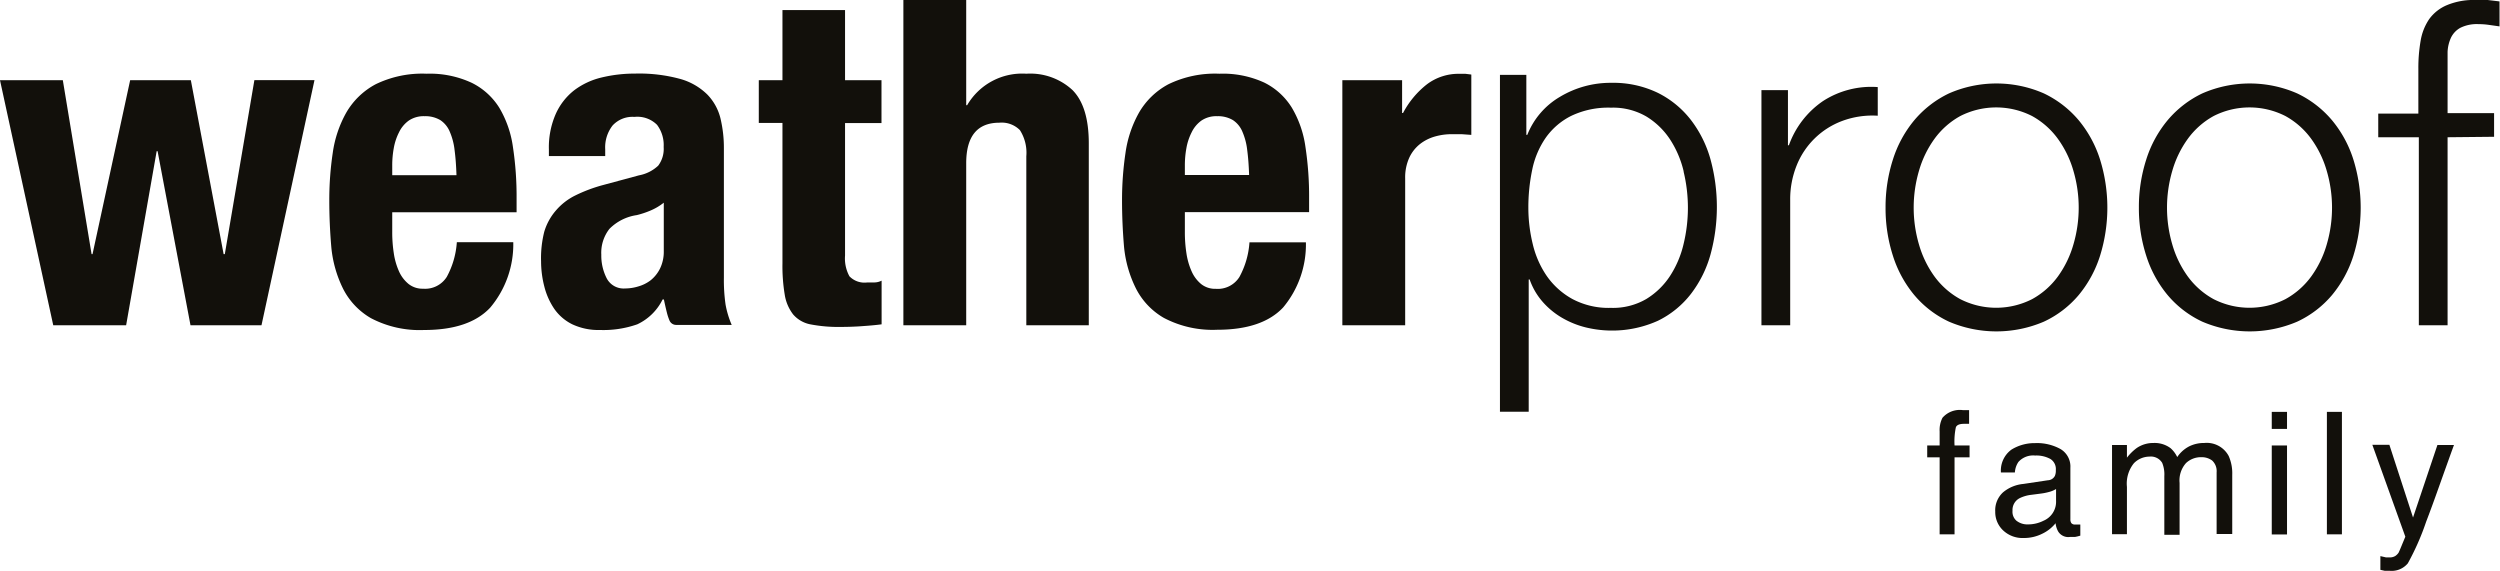 <svg xmlns="http://www.w3.org/2000/svg" viewBox="0 0 211.29 48.26"><title>Resurs 6</title><g id="Lager_2" data-name="Lager 2"><g id="Lager_1-2" data-name="Lager 1"><path d="M5.31,6.78,7.74,21.48h.08L11,6.78h5.13L18.9,21.48H19l2.5-14.71h5.08L22.1,27.49h-6L13.32,12.78h-.08L10.66,27.49H4.5L0,6.78Z" style="fill:#12100b"/><path d="M33.15,19.6a11.6,11.6,0,0,0,.13,1.79,5.83,5.83,0,0,0,.44,1.54A2.9,2.9,0,0,0,34.53,24a1.89,1.89,0,0,0,1.23.4,2.16,2.16,0,0,0,2-1,7.1,7.1,0,0,0,.85-2.93h4.77A8.3,8.3,0,0,1,41.43,26q-1.77,1.89-5.58,1.89a8.84,8.84,0,0,1-4.5-1A6,6,0,0,1,29,24.41,10,10,0,0,1,28,20.87q-.17-2-.17-3.93a27,27,0,0,1,.29-4,9.66,9.66,0,0,1,1.15-3.43,6.28,6.28,0,0,1,2.48-2.39,9,9,0,0,1,4.31-.89A8.37,8.37,0,0,1,39.87,7,5.72,5.72,0,0,1,42.2,9.11a8.87,8.87,0,0,1,1.15,3.31,27.78,27.78,0,0,1,.31,4.33v1.19H33.15Zm5.27-6.91a5.38,5.38,0,0,0-.4-1.54,2.16,2.16,0,0,0-.81-1,2.47,2.47,0,0,0-1.33-.33,2.25,2.25,0,0,0-1.33.37,2.62,2.62,0,0,0-.83,1,4.75,4.75,0,0,0-.44,1.33A8.06,8.06,0,0,0,33.15,14v.81h5.43Q38.54,13.59,38.42,12.69Z" style="fill:#12100b"/><path d="M46.39,12.63a7,7,0,0,1,.58-3,5.27,5.27,0,0,1,1.56-2,6.21,6.21,0,0,1,2.31-1.08,11.86,11.86,0,0,1,2.83-.33,13.13,13.13,0,0,1,3.85.46A5.27,5.27,0,0,1,59.79,8a4.4,4.4,0,0,1,1.1,2,10.72,10.72,0,0,1,.29,2.56v10.9a14.56,14.56,0,0,0,.14,2.27,7.89,7.89,0,0,0,.52,1.73h-4.7a.61.61,0,0,1-.56-.38,4.41,4.41,0,0,1-.22-.67q-.14-.56-.25-1.1H56a4.52,4.52,0,0,1-2.14,2.1,8.64,8.64,0,0,1-3.14.48,5.22,5.22,0,0,1-2.35-.48,4,4,0,0,1-1.54-1.33A5.94,5.94,0,0,1,46,24.2a8.49,8.49,0,0,1-.27-2.1A9.09,9.09,0,0,1,46,19.58,4.87,4.87,0,0,1,47,17.77a5.16,5.16,0,0,1,1.62-1.25A12.86,12.86,0,0,1,51,15.63l3-.81A3.22,3.22,0,0,0,55.63,14a2.36,2.36,0,0,0,.46-1.58,2.85,2.85,0,0,0-.56-1.87,2.35,2.35,0,0,0-1.91-.67,2.28,2.28,0,0,0-1.85.73,3,3,0,0,0-.62,2v.58H46.39Zm8.55,5.18a7.47,7.47,0,0,1-1.12.37,4.08,4.08,0,0,0-2.31,1.16,3.26,3.26,0,0,0-.69,2.19,4.2,4.2,0,0,0,.46,2,1.61,1.61,0,0,0,1.54.85,3.86,3.86,0,0,0,1.12-.17A3.12,3.12,0,0,0,55,23.68a2.94,2.94,0,0,0,.79-1,3.24,3.24,0,0,0,.31-1.46V17.13A4.8,4.8,0,0,1,54.94,17.81Z" style="fill:#12100b"/><path d="M71.42.85V6.78H74.5v3.62H71.42V21.6a3.15,3.15,0,0,0,.37,1.75,1.77,1.77,0,0,0,1.52.52l.62,0a1.37,1.37,0,0,0,.58-.15v3.69c-.58.08-1.16.12-1.71.16s-1.14.06-1.75.06a12.33,12.33,0,0,1-2.52-.21,2.56,2.56,0,0,1-1.5-.85,3.65,3.65,0,0,1-.71-1.68,14.74,14.74,0,0,1-.19-2.62V10.39h-2V6.78h2V.85Z" style="fill:#12100b"/><path d="M81.66,0V8.89h.08a5.38,5.38,0,0,1,5-2.66,5.25,5.25,0,0,1,3.91,1.39q1.37,1.39,1.37,4.5V27.49H86.74V13.21A3.55,3.55,0,0,0,86.2,11a2.16,2.16,0,0,0-1.73-.63q-2.81,0-2.81,3.43V27.49H76.35V0Z" style="fill:#12100b"/><path d="M100.14,19.6a11.6,11.6,0,0,0,.13,1.79,5.83,5.83,0,0,0,.44,1.54,2.9,2.9,0,0,0,.81,1.08,1.89,1.89,0,0,0,1.23.4,2.16,2.16,0,0,0,2-1,7.1,7.1,0,0,0,.85-2.93h4.77a8.3,8.3,0,0,1-1.92,5.5q-1.77,1.89-5.58,1.89a8.84,8.84,0,0,1-4.5-1,6,6,0,0,1-2.39-2.54A10,10,0,0,1,95,20.87q-.17-2-.17-3.93a27,27,0,0,1,.29-4,9.66,9.66,0,0,1,1.15-3.43,6.28,6.28,0,0,1,2.48-2.39,9,9,0,0,1,4.31-.89,8.37,8.37,0,0,1,3.79.75,5.72,5.72,0,0,1,2.33,2.12,8.87,8.87,0,0,1,1.15,3.31,27.78,27.78,0,0,1,.31,4.33v1.19H100.14Zm5.27-6.91a5.38,5.38,0,0,0-.4-1.54,2.16,2.16,0,0,0-.81-1,2.47,2.47,0,0,0-1.33-.33,2.25,2.25,0,0,0-1.33.37,2.62,2.62,0,0,0-.83,1,4.75,4.75,0,0,0-.44,1.33,8.06,8.06,0,0,0-.13,1.46v.81h5.43Q105.53,13.59,105.41,12.69Z" style="fill:#12100b"/><path d="M118.5,6.78V9.55h.08a7.53,7.53,0,0,1,2-2.41,4.42,4.42,0,0,1,2.81-.9l.48,0,.48.06V11.4l-.83-.06-.83,0a5.17,5.17,0,0,0-1.39.19,3.69,3.69,0,0,0-1.27.63,3.18,3.18,0,0,0-.92,1.16,4,4,0,0,0-.35,1.75V27.49h-5.31V6.78Z" style="fill:#12100b"/><path d="M129,6.33V11.4h.08a6.5,6.5,0,0,1,2.75-3.21A8.3,8.3,0,0,1,136.17,7a8.65,8.65,0,0,1,3.95.85,8.09,8.09,0,0,1,2.79,2.29,9.76,9.76,0,0,1,1.66,3.35,15.28,15.28,0,0,1,0,8,9.75,9.75,0,0,1-1.66,3.35,7.91,7.91,0,0,1-2.79,2.27,9.42,9.42,0,0,1-6.1.56,7.57,7.57,0,0,1-2-.81,6.59,6.59,0,0,1-1.64-1.35,5.72,5.72,0,0,1-1.1-1.89h-.08V34.8h-2.43V6.33Zm13.3,8.17a8.49,8.49,0,0,0-1.15-2.71,6.37,6.37,0,0,0-2-1.94,5.6,5.6,0,0,0-3-.75,7.27,7.27,0,0,0-3.35.69,5.83,5.83,0,0,0-2.16,1.85,7.28,7.28,0,0,0-1.14,2.69,15.54,15.54,0,0,0-.33,3.23,13,13,0,0,0,.37,3.06,8,8,0,0,0,1.19,2.71,6.42,6.42,0,0,0,2.16,1.94,6.51,6.51,0,0,0,3.25.75,5.59,5.59,0,0,0,3-.75,6.36,6.36,0,0,0,2-1.94,8.47,8.47,0,0,0,1.15-2.71,13,13,0,0,0,0-6.12Z" style="fill:#12100b"/><path d="M151.11,7.62v4.66h.08a7.63,7.63,0,0,1,2.87-3.73,7.51,7.51,0,0,1,4.64-1.19V9.78a7.32,7.32,0,0,0-3,.44A6.64,6.64,0,0,0,151.84,14a7.64,7.64,0,0,0-.54,2.91V27.49h-2.43V7.62Z" style="fill:#12100b"/><path d="M172.73,7.89a8.77,8.77,0,0,1,2.95,2.27,9.83,9.83,0,0,1,1.81,3.33,13.7,13.7,0,0,1,0,8.12,9.84,9.84,0,0,1-1.81,3.33,8.57,8.57,0,0,1-2.95,2.25,10.19,10.19,0,0,1-8,0,8.56,8.56,0,0,1-2.94-2.25,9.81,9.81,0,0,1-1.81-3.33,13.11,13.11,0,0,1-.62-4.06,13.12,13.12,0,0,1,.62-4.06,9.8,9.8,0,0,1,1.81-3.33,8.76,8.76,0,0,1,2.94-2.27,10,10,0,0,1,8,0Zm-7.06,1.92a6.69,6.69,0,0,0-2.18,1.93,8.71,8.71,0,0,0-1.31,2.71,11.07,11.07,0,0,0,0,6.2,8.71,8.71,0,0,0,1.31,2.71,6.68,6.68,0,0,0,2.18,1.92,6.69,6.69,0,0,0,6.08,0,6.68,6.68,0,0,0,2.18-1.92,8.72,8.72,0,0,0,1.31-2.71,11.06,11.06,0,0,0,0-6.2,8.72,8.72,0,0,0-1.31-2.71,6.69,6.69,0,0,0-2.18-1.93,6.69,6.69,0,0,0-6.08,0Z" style="fill:#12100b"/><path d="M194.14,7.89a8.77,8.77,0,0,1,2.95,2.27,9.83,9.83,0,0,1,1.81,3.33,13.7,13.7,0,0,1,0,8.12,9.84,9.84,0,0,1-1.81,3.33,8.57,8.57,0,0,1-2.95,2.25,10.19,10.19,0,0,1-8,0,8.56,8.56,0,0,1-2.94-2.25,9.81,9.81,0,0,1-1.81-3.33,13.11,13.11,0,0,1-.62-4.06,13.12,13.12,0,0,1,.62-4.06,9.8,9.8,0,0,1,1.81-3.33,8.76,8.76,0,0,1,2.94-2.27,10,10,0,0,1,8,0Zm-7.06,1.92a6.69,6.69,0,0,0-2.18,1.93,8.71,8.71,0,0,0-1.31,2.71,11.07,11.07,0,0,0,0,6.2,8.71,8.71,0,0,0,1.31,2.71,6.68,6.68,0,0,0,2.18,1.92,6.69,6.69,0,0,0,6.08,0,6.68,6.68,0,0,0,2.18-1.92,8.72,8.72,0,0,0,1.31-2.71,11.06,11.06,0,0,0,0-6.2,8.72,8.72,0,0,0-1.31-2.71,6.69,6.69,0,0,0-2.18-1.93,6.69,6.69,0,0,0-6.08,0Z" style="fill:#12100b"/><path d="M206.86,11.6V27.49h-2.43V11.6H201v-2h3.39V5.81a13.3,13.3,0,0,1,.19-2.35,4.58,4.58,0,0,1,.73-1.85A3.53,3.53,0,0,1,206.84.42,5.9,5.9,0,0,1,209.25,0q.54,0,1,0l1,.12V2.23l-.92-.13a6.18,6.18,0,0,0-.85-.06,3.13,3.13,0,0,0-1.54.31,1.88,1.88,0,0,0-.79.83,3.17,3.17,0,0,0-.29,1.21q0,.69,0,1.5V9.56h3.93v2Z" style="fill:#12100b"/><path d="M164.17,35.31a1.94,1.94,0,0,1,1.71-.65h.25l.29,0v1.16l-.29,0H166q-.59,0-.7.3a5.87,5.87,0,0,0-.11,1.53h1.27v1h-1.27v6.51h-1.26V38.65h-1.05v-1h1.05V36.46A2.26,2.26,0,0,1,164.17,35.31Z" style="fill:#12100b"/><path d="M173.08,40.59a.69.69,0,0,0,.59-.37,1.12,1.12,0,0,0,.08-.49,1,1,0,0,0-.46-.94A2.46,2.46,0,0,0,172,38.5a1.67,1.67,0,0,0-1.41.54,1.78,1.78,0,0,0-.3.89h-1.18A2.19,2.19,0,0,1,170,38a3.7,3.7,0,0,1,2-.55,4.1,4.1,0,0,1,2.16.51,1.72,1.72,0,0,1,.82,1.58v4.35a.56.56,0,0,0,.08.32.39.39,0,0,0,.34.12h.19l.23,0v.94a3.57,3.57,0,0,1-.45.11l-.42,0a1,1,0,0,1-1-.46,1.79,1.79,0,0,1-.22-.7,3.23,3.23,0,0,1-1.11.88,3.45,3.45,0,0,1-1.6.37,2.38,2.38,0,0,1-1.72-.64,2.12,2.12,0,0,1-.67-1.59,2.05,2.05,0,0,1,.66-1.63,3.12,3.12,0,0,1,1.72-.71ZM170.41,44a1.49,1.49,0,0,0,1,.32,2.89,2.89,0,0,0,1.3-.31,1.74,1.74,0,0,0,1.06-1.68v-1a2.18,2.18,0,0,1-.6.25,5,5,0,0,1-.72.14l-.77.1a3,3,0,0,0-1,.29,1.12,1.12,0,0,0-.59,1.06A1,1,0,0,0,170.41,44Z" style="fill:#12100b"/><path d="M178.5,37.61h1.26v1.07a4.22,4.22,0,0,1,.82-.81,2.46,2.46,0,0,1,1.42-.43,2.24,2.24,0,0,1,1.45.44,2.33,2.33,0,0,1,.56.75,2.74,2.74,0,0,1,1-.9,2.78,2.78,0,0,1,1.28-.29,2.1,2.1,0,0,1,2.07,1.1,3.6,3.6,0,0,1,.3,1.59v5h-1.32V39.92a1.22,1.22,0,0,0-.38-1,1.49,1.49,0,0,0-.92-.28,1.83,1.83,0,0,0-1.29.5,2.2,2.2,0,0,0-.54,1.67v4.39h-1.29V40.24a2.56,2.56,0,0,0-.18-1.12,1.12,1.12,0,0,0-1.08-.53,1.86,1.86,0,0,0-1.31.56,2.73,2.73,0,0,0-.59,2v4H178.5Z" style="fill:#12100b"/><path d="M192,34.81h1.29v1.44H192Zm0,2.84h1.29v7.52H192Z" style="fill:#12100b"/><path d="M196.66,34.81h1.27V45.16h-1.27Z" style="fill:#12100b"/><path d="M206,37.61h1.4q-.27.73-1.19,3.31-.69,1.95-1.16,3.17a21.45,21.45,0,0,1-1.55,3.52,1.77,1.77,0,0,1-1.55.63l-.41,0-.36-.08V47l.48.11.26,0a.91.91,0,0,0,.52-.12,1.06,1.06,0,0,0,.28-.28s.11-.23.25-.58l.32-.77-2.79-7.77h1.44l2,6.15Z" style="fill:#12100b"/></g></g></svg>